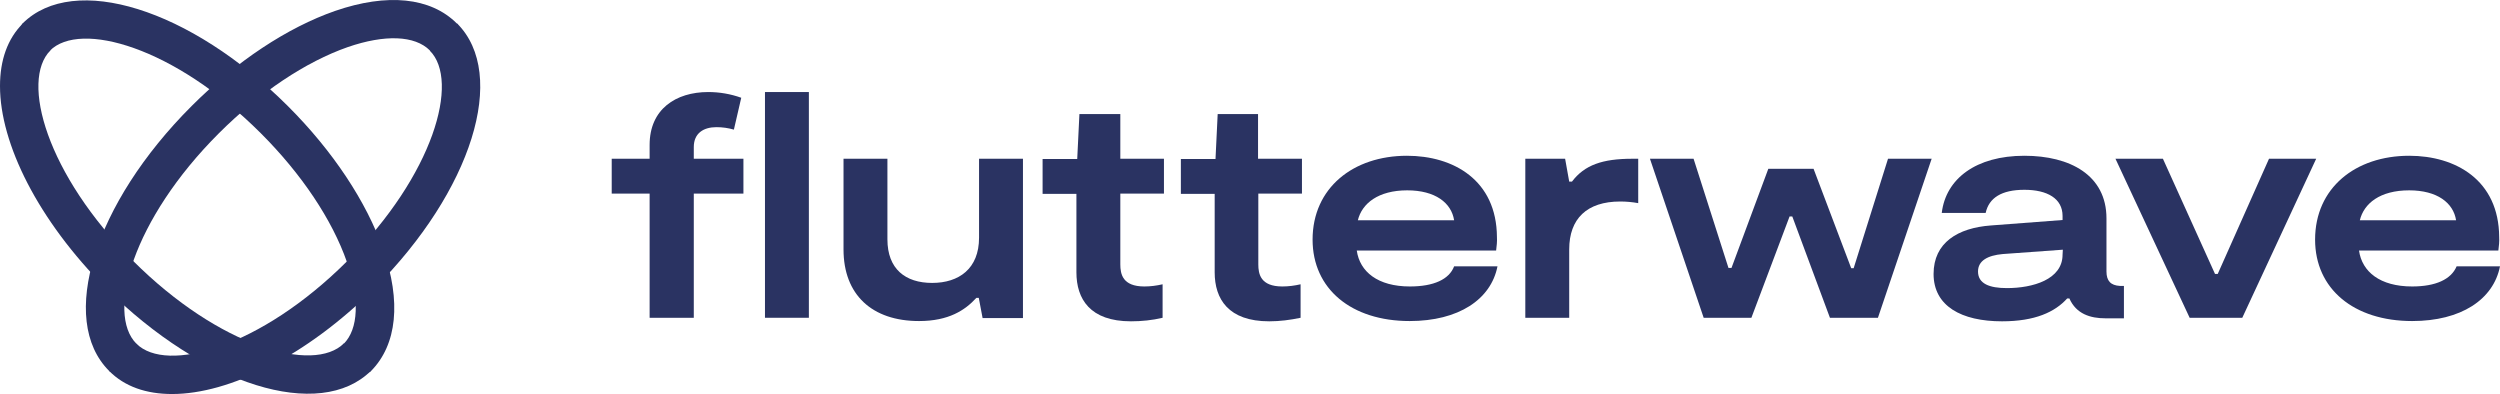 <svg width="184" height="29" viewBox="0 0 184 29" fill="none" xmlns="http://www.w3.org/2000/svg">
<path d="M59.533 6.774H56.302V23.388H59.533V6.774Z" fill="#2A3362"/>
<path d="M72.058 17.496C72.058 19.781 70.573 20.823 68.606 20.823C66.639 20.823 65.314 19.801 65.314 17.616V11.684H62.083V18.358C62.083 21.685 64.17 23.629 67.642 23.629C69.83 23.629 71.035 22.827 71.858 21.925H72.038L72.319 23.408H75.29V11.684H72.058V17.496Z" fill="#2A3362"/>
<path d="M103.772 21.084C101.404 21.084 100.079 20.001 99.858 18.438H110.115C110.155 18.117 110.195 17.777 110.175 17.456C110.155 13.247 106.964 11.464 103.551 11.464C99.597 11.464 96.606 13.829 96.606 17.636C96.606 21.264 99.457 23.629 103.752 23.629C107.345 23.629 109.734 22.046 110.215 19.601H107.024C106.663 20.562 105.518 21.084 103.772 21.084ZM103.571 14.009C105.639 14.009 106.823 14.931 107.024 16.213H99.938C100.239 14.971 101.444 14.009 103.571 14.009Z" fill="#2A3362"/>
<path d="M115.695 13.368H115.494L115.193 11.684H112.263V23.388H115.494V18.358C115.494 16.093 116.799 14.831 119.248 14.831C119.689 14.831 120.131 14.871 120.573 14.951V11.684H120.131C117.943 11.684 116.618 12.145 115.695 13.368Z" fill="#2A3362"/>
<path d="M136.429 19.741H136.249L133.479 12.426H130.147L127.437 19.721H127.216L124.647 11.684H121.436L125.39 23.388H128.902L131.712 15.933H131.913L134.683 23.388H138.216L142.17 11.684H138.958L136.429 19.741Z" fill="#2A3362"/>
<path d="M155.036 19.981V16.073C155.036 12.887 152.347 11.464 148.995 11.464C145.442 11.464 143.214 13.147 142.913 15.672H146.144C146.385 14.57 147.308 13.969 148.995 13.969C150.681 13.969 151.805 14.61 151.805 15.893V16.193L146.526 16.594C144.097 16.775 142.311 17.857 142.311 20.162C142.311 22.526 144.358 23.649 147.349 23.649C149.777 23.649 151.243 22.967 152.146 21.965H152.306C152.808 23.108 153.852 23.428 154.956 23.428H156.321V21.043H156.02C155.357 21.003 155.036 20.683 155.036 19.981ZM151.805 18.739C151.805 20.582 149.597 21.204 147.71 21.204C146.425 21.204 145.582 20.883 145.582 19.981C145.582 19.18 146.305 18.799 147.389 18.699L151.825 18.378L151.805 18.739Z" fill="#2A3362"/>
<path d="M166.999 11.684L163.225 20.162H163.025L159.191 11.684H155.698L161.158 23.388H165.032L170.471 11.684H166.999Z" fill="#2A3362"/>
<path d="M180.808 19.601C180.407 20.562 179.263 21.084 177.537 21.084C175.168 21.084 173.843 20.001 173.623 18.438H183.879C183.92 18.117 183.96 17.777 183.94 17.456C183.92 13.247 180.728 11.464 177.316 11.464C173.362 11.464 170.391 13.829 170.391 17.636C170.391 21.264 173.241 23.629 177.537 23.629C181.13 23.629 183.518 22.046 184 19.601H180.808ZM177.316 14.009C179.383 14.009 180.568 14.931 180.768 16.213H173.683C173.984 14.971 175.168 14.009 177.316 14.009Z" fill="#2A3362"/>
<path d="M51.063 10.822C51.063 9.8 51.786 9.359 52.729 9.359C53.171 9.359 53.592 9.419 54.014 9.54L54.556 7.195C53.773 6.914 52.95 6.774 52.127 6.774C49.738 6.774 47.812 8.037 47.812 10.662V11.684H45.022V14.249H47.812V23.388H51.063V14.249H54.716V11.684H51.063V10.822Z" fill="#2A3362"/>
<path d="M82.456 8.397H79.445L79.284 11.704H76.735V14.27H79.224V20.042C79.224 22.006 80.228 23.649 83.239 23.649C84.022 23.649 84.804 23.569 85.567 23.389V20.923C85.125 21.024 84.684 21.084 84.222 21.084C82.617 21.084 82.456 20.162 82.456 19.46V14.25H85.667V11.684H82.456V8.397Z" fill="#2A3362"/>
<path d="M92.612 8.397H89.621L89.461 11.704H86.912V14.27H89.4V20.042C89.4 22.006 90.404 23.649 93.415 23.649C94.198 23.649 94.96 23.549 95.723 23.389V20.923C95.282 21.024 94.84 21.084 94.378 21.084C92.773 21.084 92.612 20.162 92.612 19.46V14.25H95.824V11.684H92.592V8.397H92.612Z" fill="#2A3362"/>
<path d="M0 6.333C0 4.449 0.542 2.846 1.706 1.704L3.713 3.708C1.485 5.932 3.432 12.847 9.795 19.2C16.158 25.553 23.083 27.497 25.311 25.272L27.318 27.276C23.544 31.044 14.974 28.359 7.788 21.204C2.81 16.214 0 10.582 0 6.333Z" fill="#2A3362"/>
<path d="M12.665 29C10.779 29 9.173 28.459 8.029 27.297L10.036 25.292C12.264 27.517 19.189 25.573 25.552 19.22C31.915 12.867 33.861 5.952 31.634 3.728L33.641 1.724C37.414 5.491 34.725 14.049 27.559 21.224C22.561 26.194 16.901 29 12.665 29Z" fill="#2A3362"/>
<path d="M28.201 18.358C26.977 14.851 24.488 11.103 21.196 7.816C14.01 0.641 5.44 -2.024 1.666 1.723C1.405 2.004 1.646 2.665 2.188 3.207C2.73 3.748 3.412 3.988 3.673 3.728C5.901 1.503 12.826 3.447 19.189 9.8C22.2 12.806 24.448 16.173 25.532 19.28C26.475 22.005 26.395 24.21 25.291 25.312C25.03 25.573 25.251 26.234 25.813 26.795C26.375 27.357 27.037 27.577 27.298 27.316C29.225 25.372 29.546 22.186 28.201 18.358Z" fill="#2A3362"/>
<path d="M33.62 1.724C31.694 -0.2 28.502 -0.521 24.668 0.802C21.156 2.024 17.402 4.509 14.111 7.796C6.925 14.971 4.255 23.529 8.029 27.296C8.29 27.557 8.972 27.337 9.514 26.775C10.056 26.214 10.297 25.553 10.036 25.292C7.808 23.068 9.755 16.153 16.118 9.8C19.129 6.794 22.501 4.549 25.592 3.467C28.322 2.525 30.529 2.605 31.633 3.708C31.894 3.968 32.557 3.748 33.119 3.187C33.681 2.625 33.902 2.004 33.62 1.724Z" fill="#2A3362"/>
</svg>
